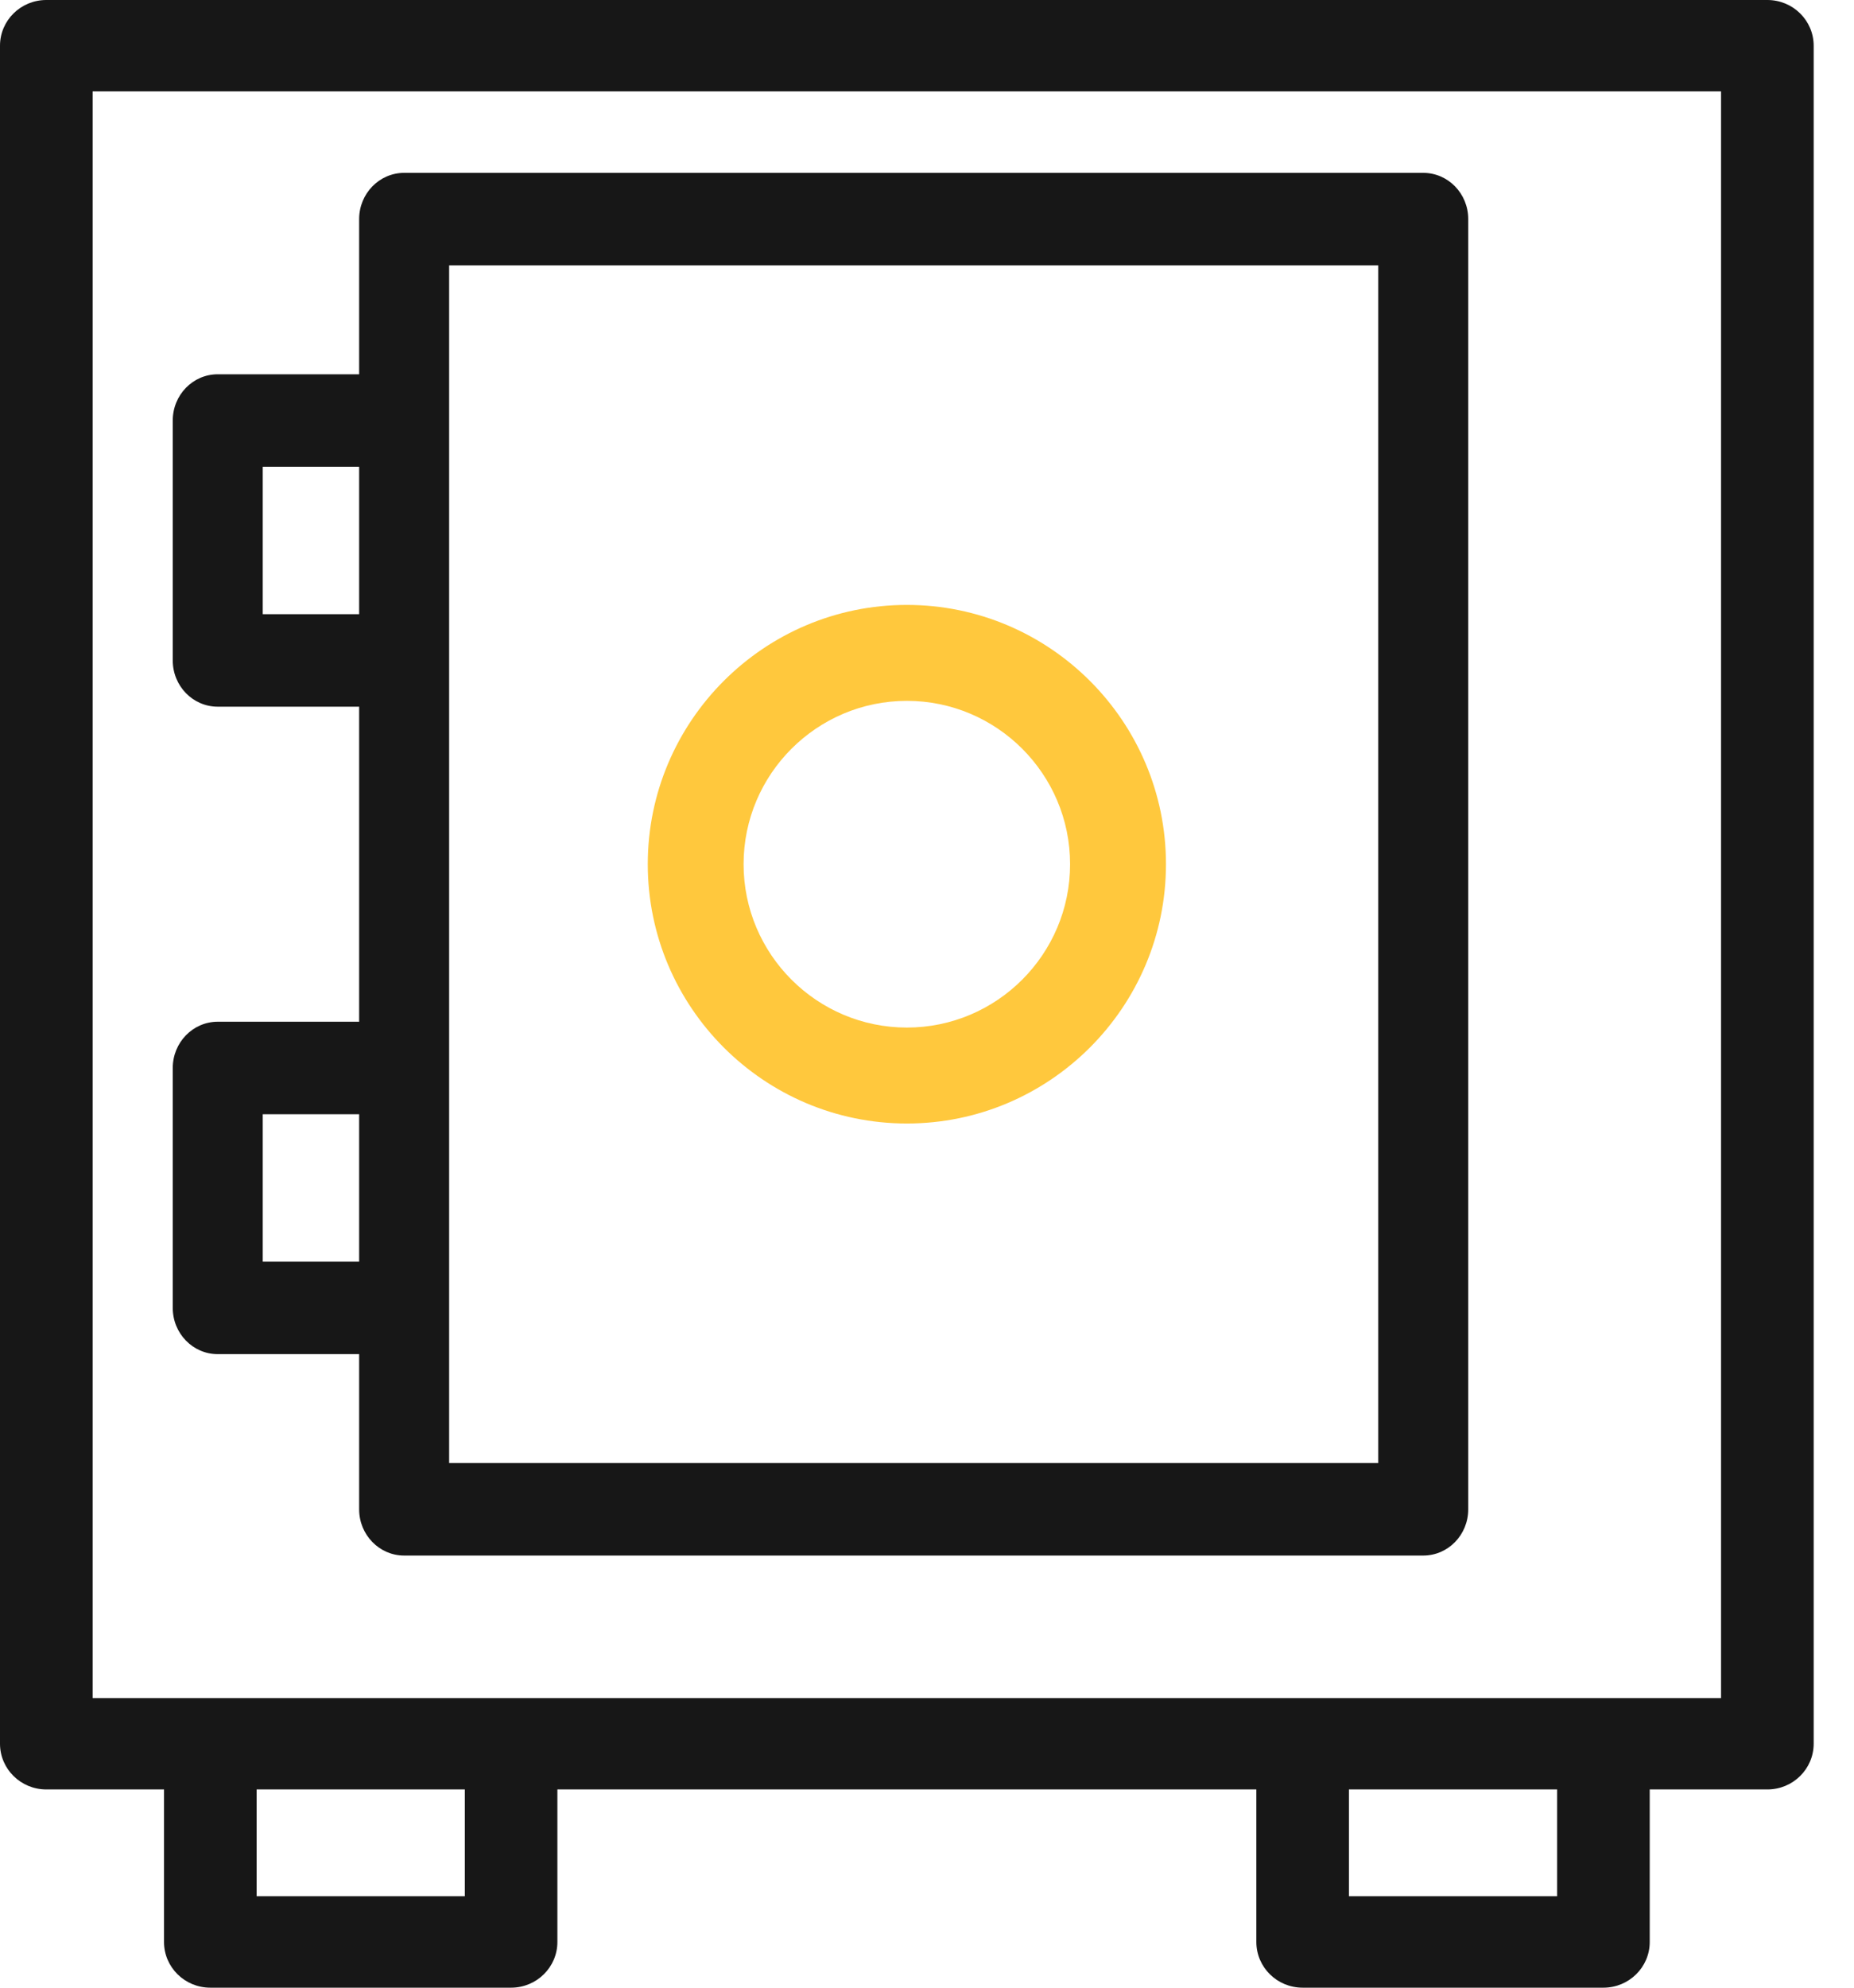 <?xml version="1.0" encoding="UTF-8"?>
<svg width="28px" height="30px" viewBox="0 0 28 30" version="1.1" xmlns="http://www.w3.org/2000/svg" xmlns:xlink="http://www.w3.org/1999/xlink">
    <!-- Generator: Sketch 47.1 (45422) - http://www.bohemiancoding.com/sketch -->
    <title>big-safe</title>
    <desc>Created with Sketch.</desc>
    <defs></defs>
    <g id="_New" stroke="none" stroke-width="1" fill="none" fill-rule="evenodd">
        <g id="0503_MyAccount-One" transform="translate(-669, -173)" fill-rule="nonzero">
            <g id="big-safe" transform="translate(669, 173)">
                <path d="M26.692,0 L0.699,0 C0.313,0 0,0.309 0,0.69 L0,26.318 C0,26.699 0.313,27.008 0.699,27.008 L2.477,27.008 L2.477,29.31 C2.477,29.691 2.789,30 3.176,30 L7.719,30 C8.105,30 8.418,29.691 8.418,29.31 L8.418,27.008 L18.974,27.008 L18.974,29.31 C18.974,29.691 19.286,30 19.673,30 L24.216,30 C24.602,30 24.915,29.691 24.915,29.31 L24.915,27.008 L26.692,27.008 C27.078,27.008 27.391,26.699 27.391,26.318 L27.391,0.69 C27.391,0.309 27.078,0 26.692,0 Z M7.02,28.62 L3.876,28.62 L3.876,27.008 L7.02,27.008 L7.02,28.62 Z M23.516,28.62 L20.372,28.62 L20.372,27.008 L23.516,27.008 L23.516,28.62 Z M25.992,25.629 L24.216,25.629 L19.673,25.629 L7.719,25.629 L3.176,25.629 L1.399,25.629 L1.399,1.379 L25.992,1.379 L25.992,25.629 L25.992,25.629 Z" id="Shape" fill="#171717"></path>
                <path d="M13.696,16.957 C15.853,16.957 17.609,15.201 17.609,13.043 C17.609,10.886 15.853,9.13 13.696,9.13 C11.538,9.13 9.783,10.886 9.783,13.043 C9.783,15.201 11.538,16.957 13.696,16.957 Z M13.696,10.578 C15.055,10.578 16.161,11.684 16.161,13.043 C16.161,14.403 15.055,15.509 13.696,15.509 C12.337,15.509 11.23,14.403 11.23,13.043 C11.23,11.684 12.337,10.578 13.696,10.578 Z" id="Shape" fill="#FFC83D"></path>
                <path d="M3.288,20.438 L5.424,20.438 L5.424,22.78 C5.424,23.166 5.729,23.478 6.104,23.478 L21.494,23.478 C21.87,23.478 22.174,23.166 22.174,22.78 L22.174,3.307 C22.174,2.921 21.87,2.609 21.494,2.609 L6.104,2.609 C5.729,2.609 5.424,2.921 5.424,3.307 L5.424,5.649 L3.288,5.649 C2.913,5.649 2.609,5.961 2.609,6.347 L2.609,9.968 C2.609,10.354 2.913,10.666 3.288,10.666 L5.424,10.666 L5.424,15.421 L3.288,15.421 C2.913,15.421 2.609,15.734 2.609,16.119 L2.609,19.74 C2.609,20.126 2.913,20.438 3.288,20.438 Z M6.783,4.005 L20.815,4.005 L20.815,22.082 L6.783,22.082 L6.783,19.74 L6.783,16.119 L6.783,9.968 L6.783,6.347 L6.783,4.005 Z M3.968,9.27 L3.968,7.045 L5.424,7.045 L5.424,9.27 L3.968,9.27 Z M3.968,16.817 L5.424,16.817 L5.424,19.042 L3.968,19.042 L3.968,16.817 Z" id="Shape" fill="#171717"></path>
            </g>
        </g>
    </g>
</svg>